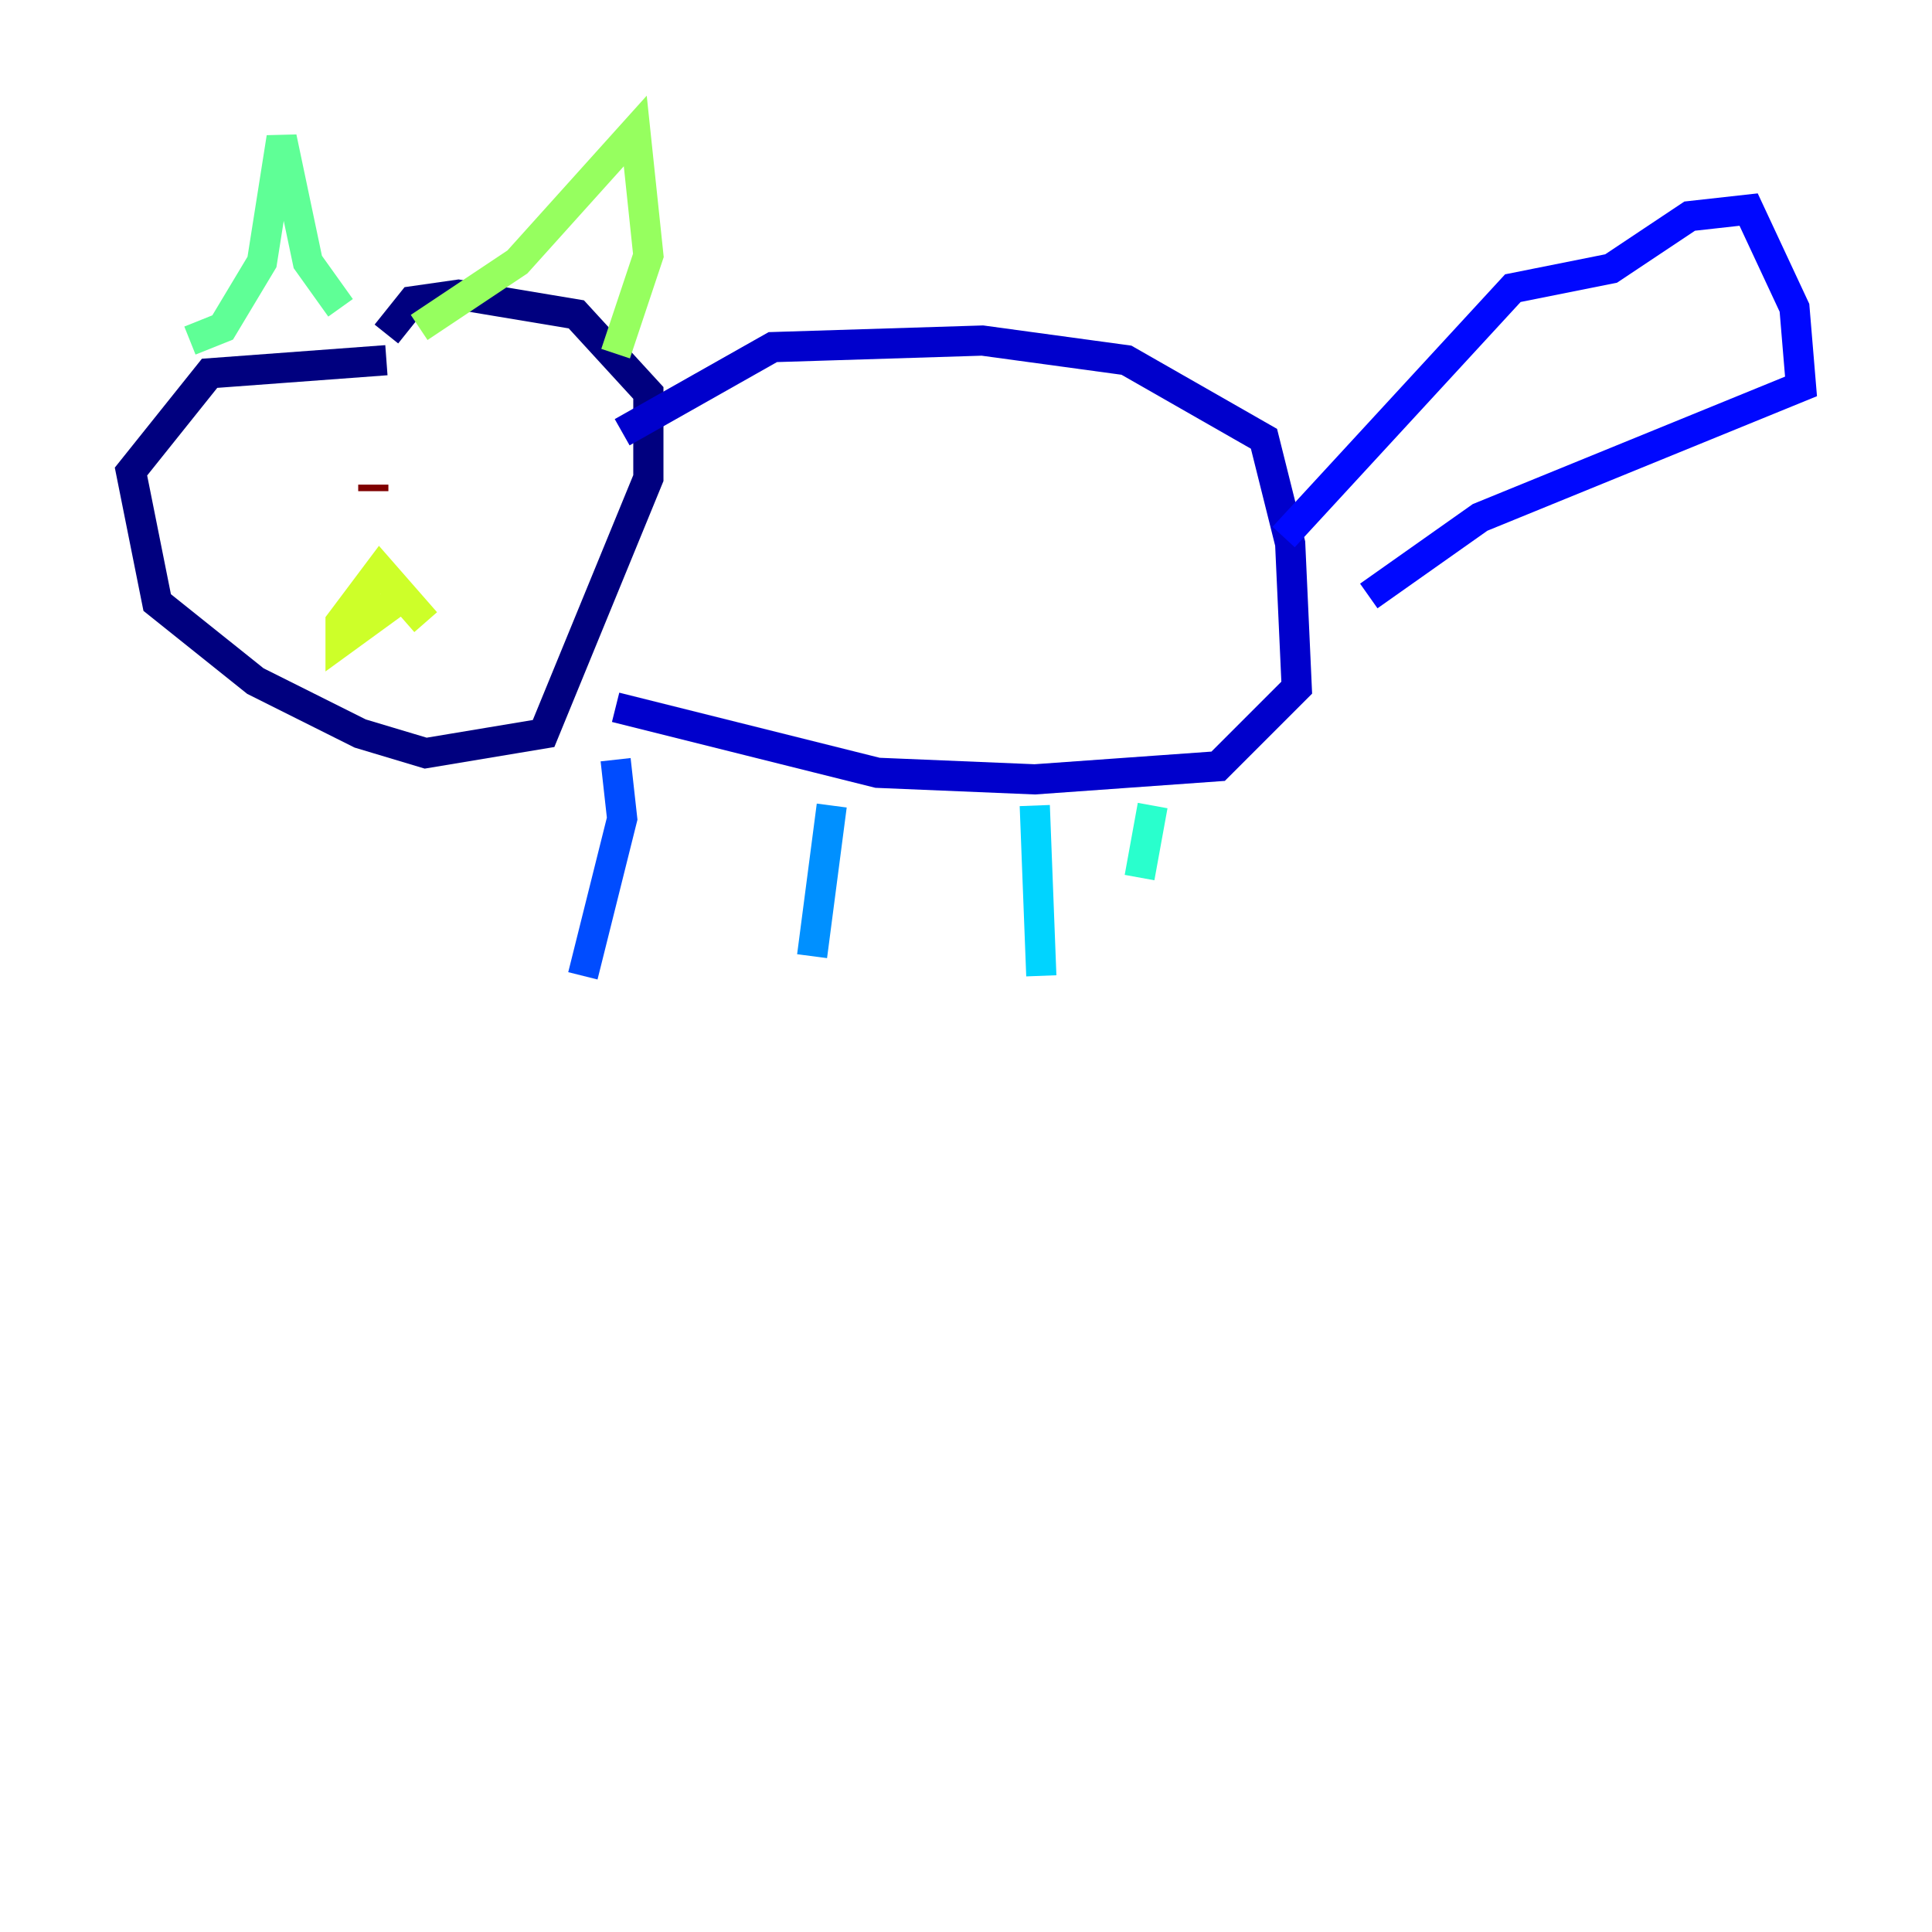 <?xml version="1.0" encoding="utf-8" ?>
<svg baseProfile="tiny" height="128" version="1.2" viewBox="0,0,128,128" width="128" xmlns="http://www.w3.org/2000/svg" xmlns:ev="http://www.w3.org/2001/xml-events" xmlns:xlink="http://www.w3.org/1999/xlink"><defs /><polyline fill="none" points="25.6,23.864 13.885,24.732 8.678,31.241 10.414,39.919 16.922,45.125 23.864,48.597 28.203,49.898 36.014,48.597 42.956,31.675 42.956,26.034 38.183,20.827 30.373,19.525 27.336,19.959 25.6,22.129" stroke="#00007f" stroke-width="2" /><polyline fill="none" points="41.22,28.637 51.2,22.997 65.085,22.563 74.63,23.864 83.742,29.071 85.478,36.014 85.912,45.559 80.705,50.766 68.556,51.634 58.142,51.2 40.786,46.861" stroke="#0000cc" stroke-width="2" /><polyline fill="none" points="85.044,35.58 100.231,19.091 106.739,17.79 111.946,14.319 115.851,13.885 118.888,20.393 119.322,25.6 98.061,34.278 90.685,39.485" stroke="#0008ff" stroke-width="2" /><polyline fill="none" points="40.786,50.332 41.22,54.237 38.617,64.651" stroke="#004cff" stroke-width="2" /><polyline fill="none" points="55.105,53.37 53.803,63.349" stroke="#0090ff" stroke-width="2" /><polyline fill="none" points="68.556,53.37 68.99,64.651" stroke="#00d4ff" stroke-width="2" /><polyline fill="none" points="76.366,53.37 75.498,58.142" stroke="#29ffcd" stroke-width="2" /><polyline fill="none" points="12.583,22.563 14.752,21.695 17.356,17.356 18.658,9.112 20.393,17.356 22.563,20.393" stroke="#5fff96" stroke-width="2" /><polyline fill="none" points="27.77,21.695 34.278,17.356 42.088,8.678 42.956,16.922 40.786,23.43" stroke="#96ff5f" stroke-width="2" /><polyline fill="none" points="27.336,39.051 22.563,42.522 22.563,41.22 25.166,37.749 28.203,41.22" stroke="#cdff29" stroke-width="2" /><polyline fill="none" points="18.658,30.807 18.658,30.807" stroke="#ffe500" stroke-width="2" /><polyline fill="none" points="19.091,32.108 19.091,32.108" stroke="#ffa600" stroke-width="2" /><polyline fill="none" points="36.014,29.505 36.014,29.505" stroke="#ff6700" stroke-width="2" /><polyline fill="none" points="16.488,29.505 16.488,29.505" stroke="#ff2800" stroke-width="2" /><polyline fill="none" points="34.712,29.939 34.712,29.939" stroke="#cc0000" stroke-width="2" /><polyline fill="none" points="24.732,32.108 24.732,32.542" stroke="#7f0000" stroke-width="2" /></svg>